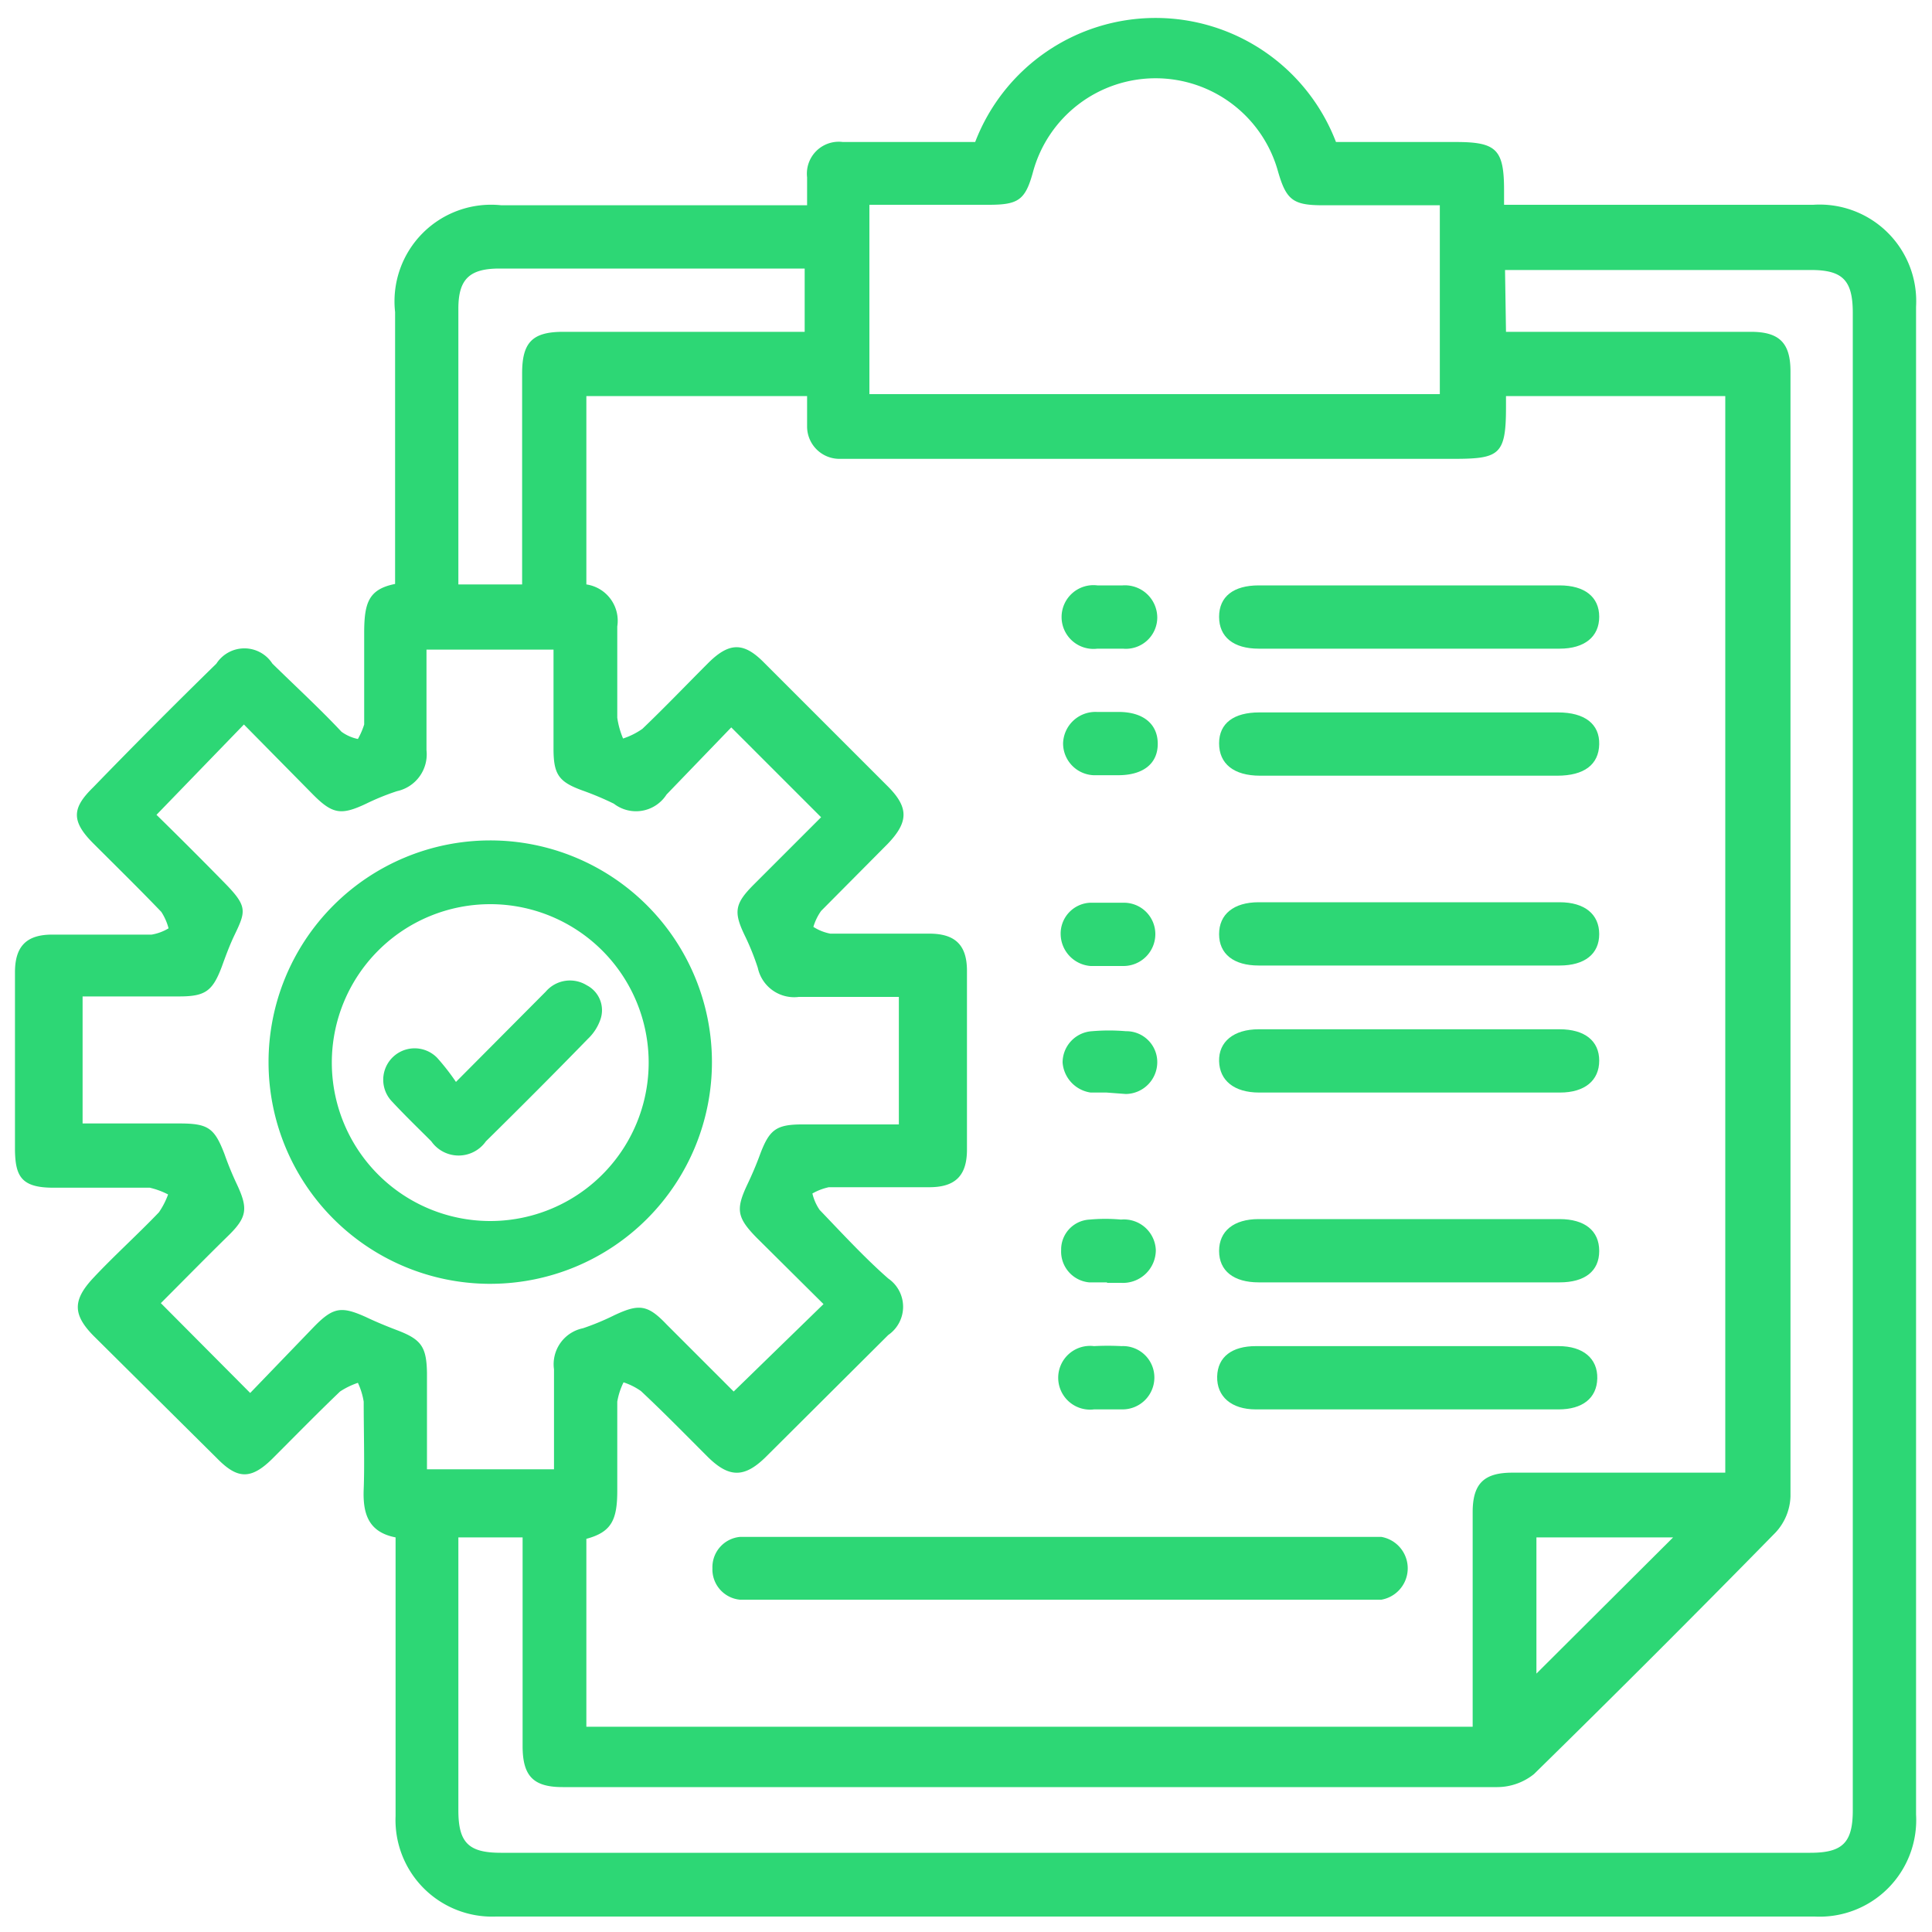 <svg id="Layer_1" data-name="Layer 1" xmlns="http://www.w3.org/2000/svg" viewBox="0 0 40 40"><defs><style>.cls-1{fill:#2dd775;}</style></defs><path class="cls-1" d="M8.18,12.09V6.46a2,2,0,0,1,2.2-2.21h6.33V3.67a.66.66,0,0,1,.74-.73h2.74a4,4,0,0,1,7.47,0h2.48c.84,0,1,.15,1,1v.3h6.4a2,2,0,0,1,2.13,2.11V37.57a2,2,0,0,1-2.1,2.11H10.27A2,2,0,0,1,8.19,37.6V31.83c-.57-.11-.68-.5-.66-1s0-1.21,0-1.81a1.46,1.46,0,0,0-.12-.39,1.59,1.59,0,0,0-.37.18c-.47.45-.93.92-1.39,1.38s-.74.43-1.16,0L1.93,27.65c-.43-.44-.42-.74,0-1.19s.92-.9,1.36-1.36a1.62,1.62,0,0,0,.19-.37,1.61,1.61,0,0,0-.38-.14c-.67,0-1.34,0-2,0s-.78-.24-.79-.77V20.13c0-.54.24-.78.77-.78H3.14a1,1,0,0,0,.35-.13,1.17,1.17,0,0,0-.15-.34c-.46-.48-.94-.95-1.41-1.42s-.43-.74,0-1.16Q3.19,15,4.48,13.74a.69.69,0,0,1,1.16,0c.48.47,1,.95,1.43,1.41a.88.88,0,0,0,.34.15A1.58,1.58,0,0,0,7.54,15c0-.63,0-1.26,0-1.89S7.63,12.2,8.18,12.09Zm23-3.89c0,.1,0,.16,0,.23,0,1-.14,1.07-1.11,1.07H17.37a.67.67,0,0,1-.66-.66c0-.21,0-.43,0-.64H12.14v3.9a.76.76,0,0,1,.64.87c0,.63,0,1.26,0,1.89a1.73,1.73,0,0,0,.12.43,1.5,1.5,0,0,0,.4-.2c.46-.44.91-.91,1.36-1.36s.75-.43,1.17,0l2.55,2.55c.44.44.43.74,0,1.19L17,18.86a1.13,1.13,0,0,0-.16.33,1,1,0,0,0,.35.14h2.05c.54,0,.78.24.78.77V23.8c0,.54-.24.78-.78.78H17.16a1.19,1.19,0,0,0-.34.13,1,1,0,0,0,.15.34c.46.48.94,1,1.42,1.42a.71.71,0,0,1,0,1.17l-2.52,2.51c-.46.46-.78.45-1.23,0s-.9-.91-1.37-1.35a1.35,1.35,0,0,0-.36-.18,1.44,1.44,0,0,0-.13.4c0,.61,0,1.23,0,1.84s-.12.86-.64,1v3.89H30.49V31.31c0-.59.23-.82.82-.82h4.41V8.2Zm0-1.33h5.07c.59,0,.82.23.82.82q0,11.64,0,23.29a1.15,1.15,0,0,1-.31.75q-2.47,2.52-5,5A1.22,1.22,0,0,1,31,37q-9.68,0-19.35,0c-.61,0-.83-.23-.83-.85V31.83H9.49v5.65c0,.67.21.88.88.88H37.48c.67,0,.88-.21.88-.88v-31c0-.68-.21-.89-.87-.89H31.16Zm-27.94,10c.48.47.95.94,1.42,1.42s.43.58.19,1.08c-.1.21-.18.43-.26.65-.19.5-.34.61-.88.61h-2v2.63h2c.6,0,.73.09.94.64a6.5,6.5,0,0,0,.25.61c.24.51.22.69-.18,1.08s-1,1-1.39,1.39l1.85,1.86L6.5,27.47c.4-.41.57-.43,1.08-.2.21.1.43.19.64.27.5.19.61.34.62.88v2h2.63c0-.71,0-1.39,0-2.07a.76.76,0,0,1,.6-.85,5.24,5.24,0,0,0,.65-.27c.51-.24.69-.22,1.08.19l1.39,1.39L17.05,27l-1.39-1.38c-.4-.41-.43-.58-.19-1.09.1-.21.19-.42.27-.64.19-.5.33-.61.87-.61h2V20.64c-.71,0-1.39,0-2.07,0a.77.77,0,0,1-.85-.6,5.18,5.18,0,0,0-.26-.65c-.25-.51-.22-.68.18-1.08L17,16.92l-1.86-1.86L13.8,16.45a.75.75,0,0,1-1.09.19,6.14,6.14,0,0,0-.64-.27c-.5-.18-.61-.33-.61-.87V13.45H8.83c0,.71,0,1.39,0,2.08a.78.78,0,0,1-.61.85,5,5,0,0,0-.64.26c-.51.24-.69.22-1.09-.18L5.05,15ZM18,8.16H29.81V4.25H27.39c-.62,0-.76-.11-.93-.7a2.63,2.63,0,0,0-5.07,0c-.16.59-.3.69-.92.69H18ZM10.81,12.1V7.73c0-.64.21-.86.85-.86h5V5.56H10.34c-.62,0-.85.22-.85.83V12.1Zm21,22.55,2.83-2.82H31.81Z"/><path class="cls-1" d="M21.92,33.12h-6.6a.63.63,0,0,1-.57-.65.63.63,0,0,1,.57-.65H28.6a.66.66,0,0,1,0,1.3H21.92Z"/><path class="cls-1" d="M29.14,13.43H26.06c-.52,0-.82-.24-.82-.66s.3-.65.82-.65h6.23c.52,0,.82.24.82.65s-.3.66-.82.66Z"/><path class="cls-1" d="M29.17,16.06H26.09c-.55,0-.85-.25-.85-.67s.31-.64.83-.64h6.19c.55,0,.86.24.85.66s-.31.65-.87.65Z"/><path class="cls-1" d="M29.22,18.68h3.07c.52,0,.82.25.82.66s-.3.65-.82.65H26.06c-.52,0-.82-.24-.82-.65s.3-.66.82-.66Z"/><path class="cls-1" d="M29.14,22.62H26.07c-.52,0-.82-.25-.83-.65s.3-.66.82-.66h6.23c.52,0,.82.24.82.65s-.3.66-.81.66Z"/><path class="cls-1" d="M29.18,26.55H26.06c-.52,0-.82-.24-.82-.65s.3-.66.82-.66h6.23c.52,0,.82.24.82.66s-.3.65-.82.65Z"/><path class="cls-1" d="M29.16,29.18H26c-.51,0-.81-.27-.8-.68s.31-.63.8-.63h6.27c.51,0,.81.26.8.67s-.31.64-.8.64Z"/><path class="cls-1" d="M23,12.12h.24a.67.67,0,0,1,.72.67.65.65,0,0,1-.71.64h-.53a.66.66,0,1,1,0-1.31Z"/><path class="cls-1" d="M23,14.74h.16c.51,0,.81.25.81.66s-.3.65-.82.65h-.45a.66.66,0,0,1-.69-.66.67.67,0,0,1,.7-.65Z"/><path class="cls-1" d="M22.91,20h-.33a.67.67,0,0,1-.62-.65.64.64,0,0,1,.61-.66h.7a.65.65,0,0,1,.65.65.66.66,0,0,1-.65.66c-.12,0-.24,0-.36,0Z"/><path class="cls-1" d="M22.91,22.62h-.33A.68.68,0,0,1,22,22a.65.65,0,0,1,.61-.65,4.09,4.09,0,0,1,.7,0,.64.64,0,0,1,.65.64.66.66,0,0,1-.65.66Z"/><path class="cls-1" d="M22.92,26.55h-.37a.64.64,0,0,1-.58-.67.62.62,0,0,1,.59-.63,3.53,3.53,0,0,1,.65,0,.66.66,0,0,1,.72.63.68.68,0,0,1-.72.68h-.29Z"/><path class="cls-1" d="M22.93,29.18h-.28a.66.66,0,1,1,0-1.31,5.42,5.42,0,0,1,.57,0,.65.65,0,0,1,.68.66.66.66,0,0,1-.66.65Z"/><path class="cls-1" d="M5.56,22a4.59,4.59,0,1,1,4.6,4.58H10.1A4.59,4.59,0,0,1,5.56,22Zm7.87,0a3.28,3.28,0,1,0-3.29,3.28A3.28,3.28,0,0,0,13.43,22h0Z"/><path class="cls-1" d="M9.44,22.4l1.86-1.87a.66.66,0,0,1,.85-.13.58.58,0,0,1,.28.71,1,1,0,0,1-.26.4c-.69.71-1.4,1.42-2.11,2.12a.69.69,0,0,1-1.13,0c-.27-.27-.55-.54-.81-.82a.65.65,0,1,1,.93-.91A4.66,4.66,0,0,1,9.44,22.4Z"/></svg>